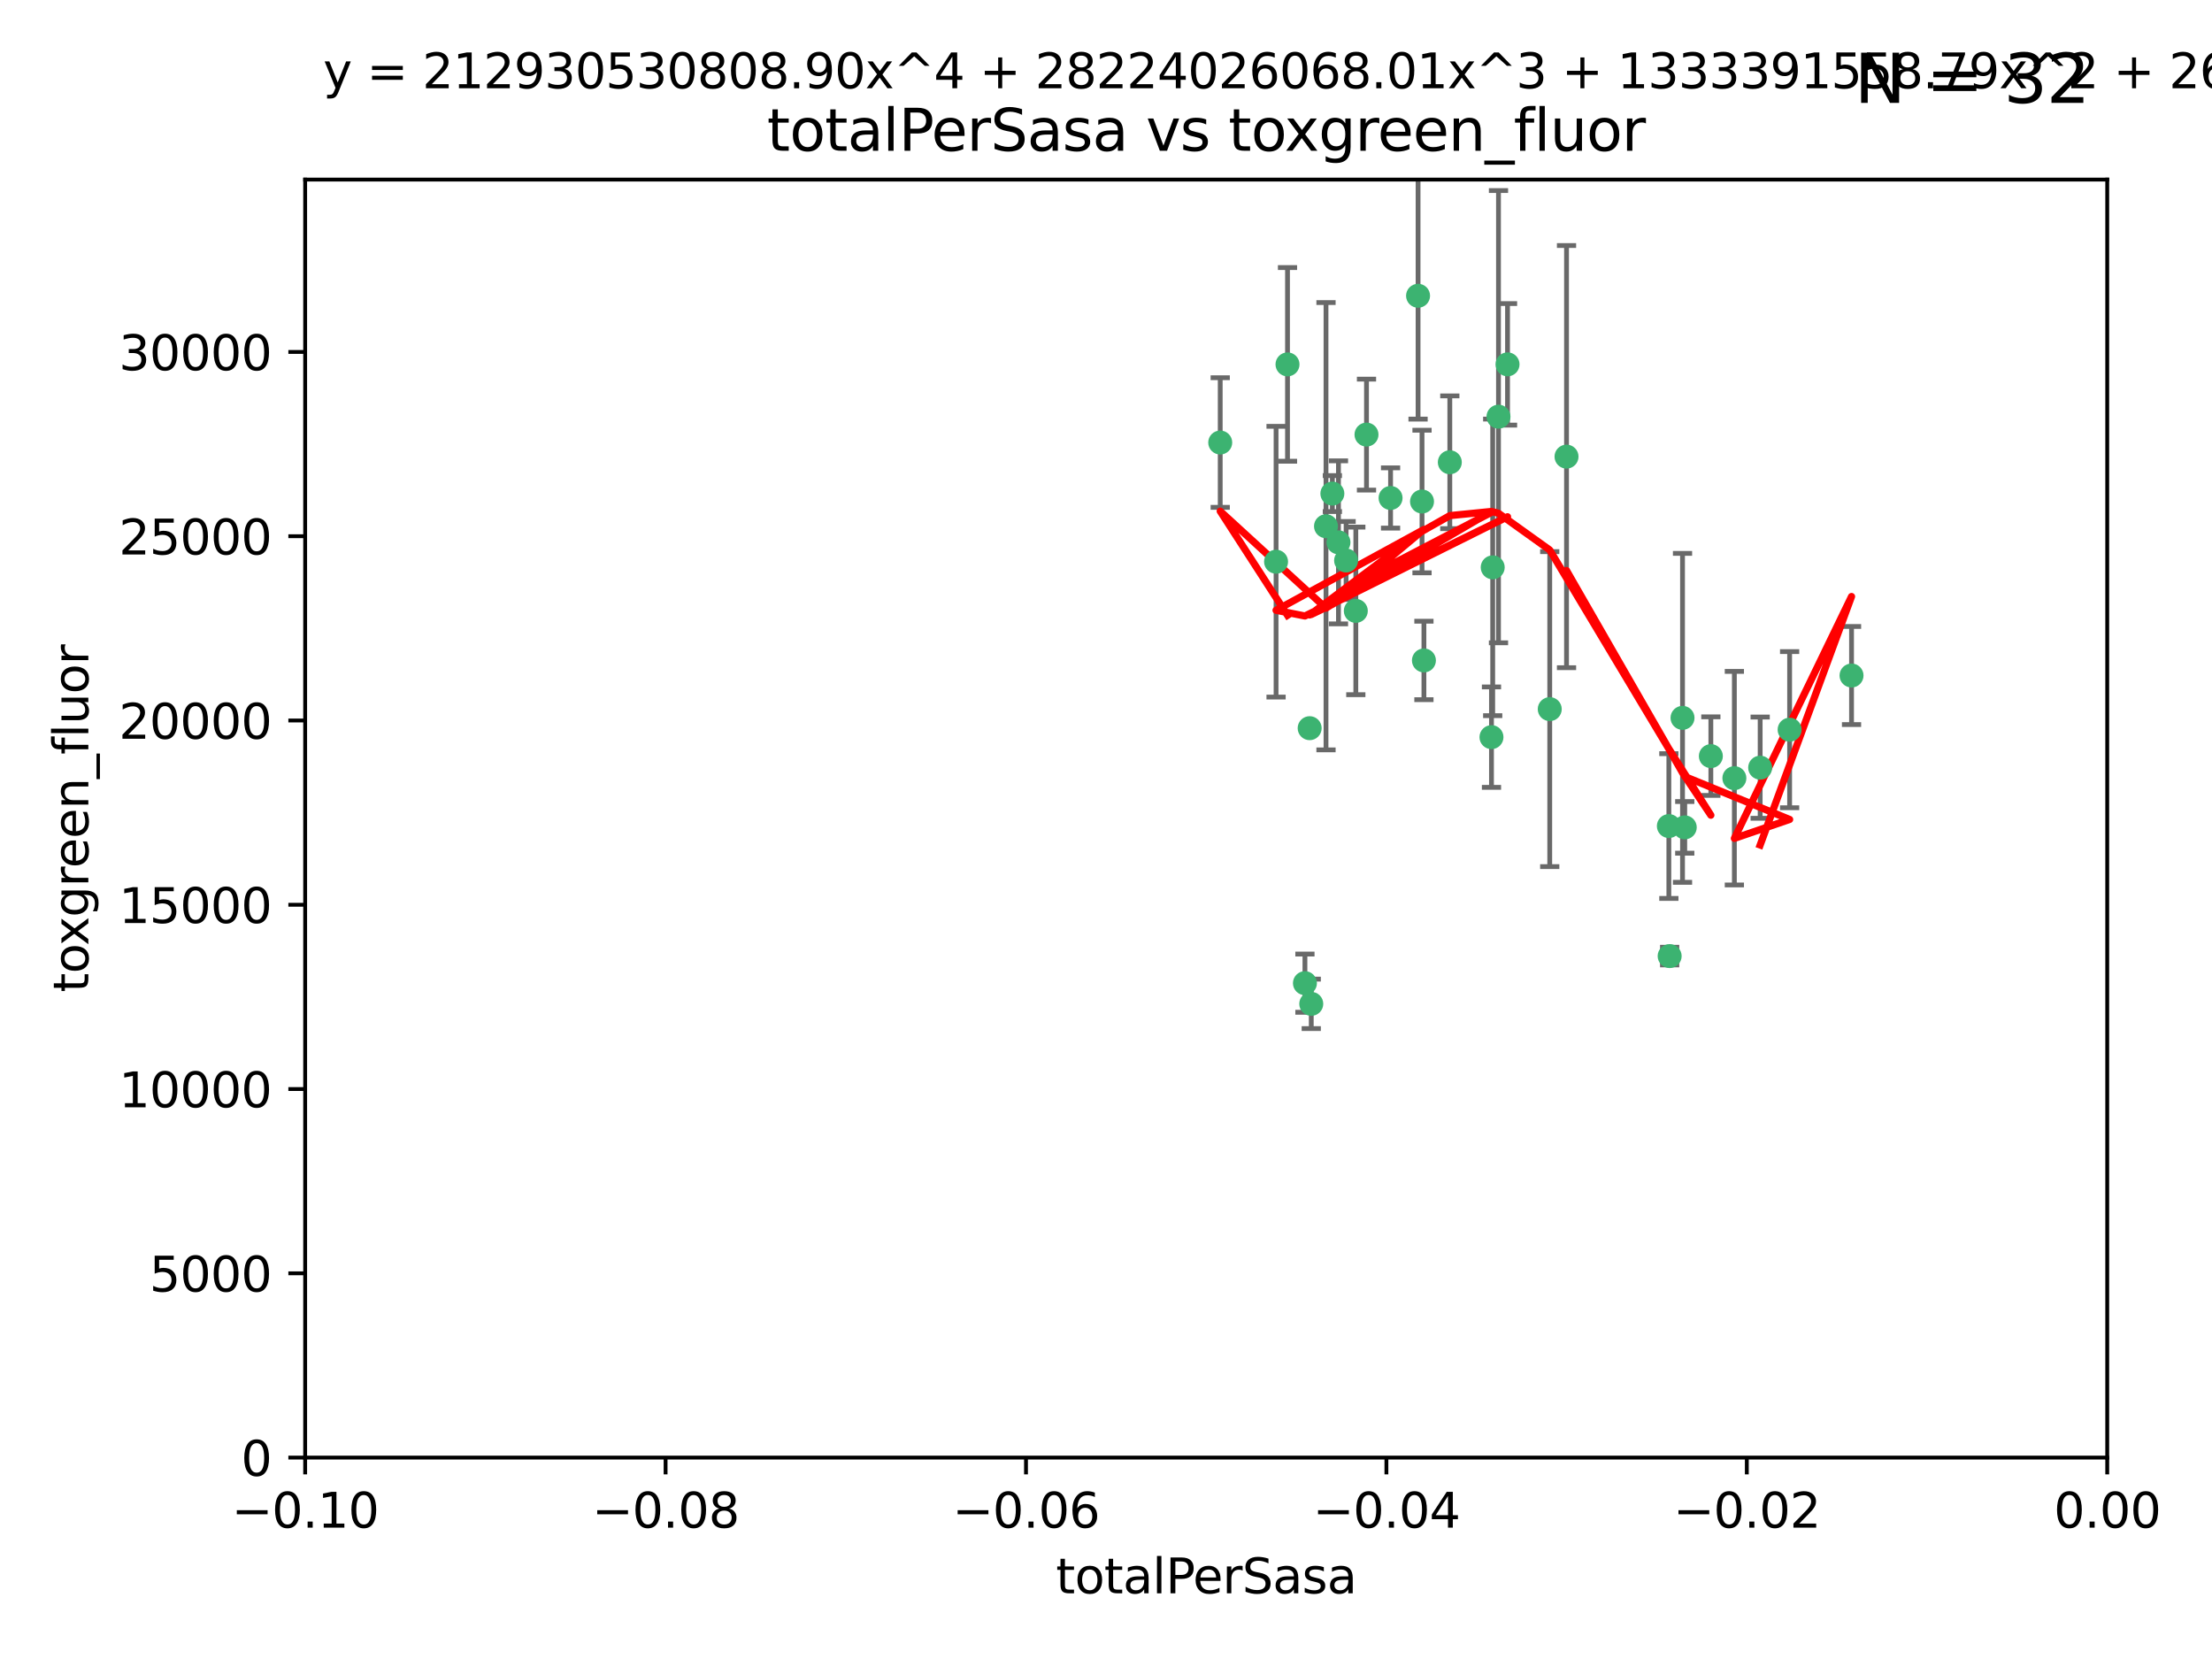 <?xml version="1.0" encoding="utf-8" standalone="no"?>
<!DOCTYPE svg PUBLIC "-//W3C//DTD SVG 1.1//EN"
  "http://www.w3.org/Graphics/SVG/1.1/DTD/svg11.dtd">
<svg xmlns:xlink="http://www.w3.org/1999/xlink" width="460.8pt" height="345.6pt" viewBox="0 0 460.8 345.6" xmlns="http://www.w3.org/2000/svg" version="1.1">
 <defs>
  <style type="text/css">*{stroke-linejoin: round; stroke-linecap: butt}</style>
 </defs>
 <g id="figure_1">
  <g id="patch_1">
   <path d="M 0 345.6 
L 460.8 345.6 
L 460.8 0 
L 0 0 
z
" style="fill: #ffffff"/>
  </g>
  <g id="axes_1">
   <g id="patch_2">
    <path d="M 63.571 303.64 
L 438.975 303.64 
L 438.975 37.411 
L 63.571 37.411 
z
" style="fill: #ffffff"/>
   </g>
   <g id="PathCollection_1">
    <defs>
     <path id="m4da3e9b6d9" d="M 0 1.118 
C 0.297 1.118 0.581 1 0.791 0.791 
C 1 0.581 1.118 0.297 1.118 0 
C 1.118 -0.297 1 -0.581 0.791 -0.791 
C 0.581 -1 0.297 -1.118 0 -1.118 
C -0.297 -1.118 -0.581 -1 -0.791 -0.791 
C -1 -0.581 -1.118 -0.297 -1.118 0 
C -1.118 0.297 -1 0.581 -0.791 0.791 
C -0.581 1 -0.297 1.118 0 1.118 
z
" style="stroke: #3cb371"/>
    </defs>
    <g clip-path="url(#p58189f12a9)">
     <use xlink:href="#m4da3e9b6d9" x="268.211" y="75.908" style="fill: #3cb371; stroke: #3cb371"/>
     <use xlink:href="#m4da3e9b6d9" x="254.195" y="92.187" style="fill: #3cb371; stroke: #3cb371"/>
     <use xlink:href="#m4da3e9b6d9" x="276.23" y="109.622" style="fill: #3cb371; stroke: #3cb371"/>
     <use xlink:href="#m4da3e9b6d9" x="278.828" y="112.982" style="fill: #3cb371; stroke: #3cb371"/>
     <use xlink:href="#m4da3e9b6d9" x="282.441" y="127.26" style="fill: #3cb371; stroke: #3cb371"/>
     <use xlink:href="#m4da3e9b6d9" x="272.826" y="151.693" style="fill: #3cb371; stroke: #3cb371"/>
     <use xlink:href="#m4da3e9b6d9" x="296.232" y="104.476" style="fill: #3cb371; stroke: #3cb371"/>
     <use xlink:href="#m4da3e9b6d9" x="289.681" y="103.738" style="fill: #3cb371; stroke: #3cb371"/>
     <use xlink:href="#m4da3e9b6d9" x="280.418" y="116.762" style="fill: #3cb371; stroke: #3cb371"/>
     <use xlink:href="#m4da3e9b6d9" x="295.409" y="61.614" style="fill: #3cb371; stroke: #3cb371"/>
     <use xlink:href="#m4da3e9b6d9" x="302.023" y="96.299" style="fill: #3cb371; stroke: #3cb371"/>
     <use xlink:href="#m4da3e9b6d9" x="310.702" y="153.559" style="fill: #3cb371; stroke: #3cb371"/>
     <use xlink:href="#m4da3e9b6d9" x="277.556" y="102.821" style="fill: #3cb371; stroke: #3cb371"/>
     <use xlink:href="#m4da3e9b6d9" x="273.159" y="209.121" style="fill: #3cb371; stroke: #3cb371"/>
     <use xlink:href="#m4da3e9b6d9" x="314.046" y="75.9" style="fill: #3cb371; stroke: #3cb371"/>
     <use xlink:href="#m4da3e9b6d9" x="271.842" y="204.811" style="fill: #3cb371; stroke: #3cb371"/>
     <use xlink:href="#m4da3e9b6d9" x="265.828" y="117.014" style="fill: #3cb371; stroke: #3cb371"/>
     <use xlink:href="#m4da3e9b6d9" x="296.63" y="137.58" style="fill: #3cb371; stroke: #3cb371"/>
     <use xlink:href="#m4da3e9b6d9" x="284.666" y="90.534" style="fill: #3cb371; stroke: #3cb371"/>
     <use xlink:href="#m4da3e9b6d9" x="310.958" y="118.19" style="fill: #3cb371; stroke: #3cb371"/>
     <use xlink:href="#m4da3e9b6d9" x="312.163" y="86.8" style="fill: #3cb371; stroke: #3cb371"/>
     <use xlink:href="#m4da3e9b6d9" x="322.84" y="147.723" style="fill: #3cb371; stroke: #3cb371"/>
     <use xlink:href="#m4da3e9b6d9" x="347.819" y="199.17" style="fill: #3cb371; stroke: #3cb371"/>
     <use xlink:href="#m4da3e9b6d9" x="326.335" y="95.121" style="fill: #3cb371; stroke: #3cb371"/>
     <use xlink:href="#m4da3e9b6d9" x="350.5" y="149.542" style="fill: #3cb371; stroke: #3cb371"/>
     <use xlink:href="#m4da3e9b6d9" x="356.402" y="157.513" style="fill: #3cb371; stroke: #3cb371"/>
     <use xlink:href="#m4da3e9b6d9" x="347.654" y="172.082" style="fill: #3cb371; stroke: #3cb371"/>
     <use xlink:href="#m4da3e9b6d9" x="350.965" y="172.356" style="fill: #3cb371; stroke: #3cb371"/>
     <use xlink:href="#m4da3e9b6d9" x="372.811" y="152.004" style="fill: #3cb371; stroke: #3cb371"/>
     <use xlink:href="#m4da3e9b6d9" x="361.301" y="162.105" style="fill: #3cb371; stroke: #3cb371"/>
     <use xlink:href="#m4da3e9b6d9" x="385.708" y="140.722" style="fill: #3cb371; stroke: #3cb371"/>
     <use xlink:href="#m4da3e9b6d9" x="366.674" y="159.917" style="fill: #3cb371; stroke: #3cb371"/>
    </g>
   </g>
   <g id="matplotlib.axis_1">
    <g id="xtick_1">
     <g id="line2d_1">
      <defs>
       <path id="mf59584fab8" d="M 0 0 
L 0 3.5 
" style="stroke: #000000; stroke-width: 0.8"/>
      </defs>
      <g>
       <use xlink:href="#mf59584fab8" x="63.571" y="303.64" style="stroke: #000000; stroke-width: 0.8"/>
      </g>
     </g>
     <g id="text_1">
      <!-- −0.10 -->
      <g transform="translate(48.249 318.238)scale(0.1 -0.1)">
       <defs>
        <path id="DejaVuSans-2212" d="M 678 2272 
L 4684 2272 
L 4684 1741 
L 678 1741 
L 678 2272 
z
" transform="scale(0.016)"/>
        <path id="DejaVuSans-30" d="M 2034 4250 
Q 1547 4250 1301 3770 
Q 1056 3291 1056 2328 
Q 1056 1369 1301 889 
Q 1547 409 2034 409 
Q 2525 409 2770 889 
Q 3016 1369 3016 2328 
Q 3016 3291 2770 3770 
Q 2525 4250 2034 4250 
z
M 2034 4750 
Q 2819 4750 3233 4129 
Q 3647 3509 3647 2328 
Q 3647 1150 3233 529 
Q 2819 -91 2034 -91 
Q 1250 -91 836 529 
Q 422 1150 422 2328 
Q 422 3509 836 4129 
Q 1250 4750 2034 4750 
z
" transform="scale(0.016)"/>
        <path id="DejaVuSans-2e" d="M 684 794 
L 1344 794 
L 1344 0 
L 684 0 
L 684 794 
z
" transform="scale(0.016)"/>
        <path id="DejaVuSans-31" d="M 794 531 
L 1825 531 
L 1825 4091 
L 703 3866 
L 703 4441 
L 1819 4666 
L 2450 4666 
L 2450 531 
L 3481 531 
L 3481 0 
L 794 0 
L 794 531 
z
" transform="scale(0.016)"/>
       </defs>
       <use xlink:href="#DejaVuSans-2212"/>
       <use xlink:href="#DejaVuSans-30" x="83.789"/>
       <use xlink:href="#DejaVuSans-2e" x="147.412"/>
       <use xlink:href="#DejaVuSans-31" x="179.199"/>
       <use xlink:href="#DejaVuSans-30" x="242.822"/>
      </g>
     </g>
    </g>
    <g id="xtick_2">
     <g id="line2d_2">
      <g>
       <use xlink:href="#mf59584fab8" x="138.652" y="303.64" style="stroke: #000000; stroke-width: 0.8"/>
      </g>
     </g>
     <g id="text_2">
      <!-- −0.08 -->
      <g transform="translate(123.329 318.238)scale(0.1 -0.1)">
       <defs>
        <path id="DejaVuSans-38" d="M 2034 2216 
Q 1584 2216 1326 1975 
Q 1069 1734 1069 1313 
Q 1069 891 1326 650 
Q 1584 409 2034 409 
Q 2484 409 2743 651 
Q 3003 894 3003 1313 
Q 3003 1734 2745 1975 
Q 2488 2216 2034 2216 
z
M 1403 2484 
Q 997 2584 770 2862 
Q 544 3141 544 3541 
Q 544 4100 942 4425 
Q 1341 4750 2034 4750 
Q 2731 4750 3128 4425 
Q 3525 4100 3525 3541 
Q 3525 3141 3298 2862 
Q 3072 2584 2669 2484 
Q 3125 2378 3379 2068 
Q 3634 1759 3634 1313 
Q 3634 634 3220 271 
Q 2806 -91 2034 -91 
Q 1263 -91 848 271 
Q 434 634 434 1313 
Q 434 1759 690 2068 
Q 947 2378 1403 2484 
z
M 1172 3481 
Q 1172 3119 1398 2916 
Q 1625 2713 2034 2713 
Q 2441 2713 2670 2916 
Q 2900 3119 2900 3481 
Q 2900 3844 2670 4047 
Q 2441 4250 2034 4250 
Q 1625 4250 1398 4047 
Q 1172 3844 1172 3481 
z
" transform="scale(0.016)"/>
       </defs>
       <use xlink:href="#DejaVuSans-2212"/>
       <use xlink:href="#DejaVuSans-30" x="83.789"/>
       <use xlink:href="#DejaVuSans-2e" x="147.412"/>
       <use xlink:href="#DejaVuSans-30" x="179.199"/>
       <use xlink:href="#DejaVuSans-38" x="242.822"/>
      </g>
     </g>
    </g>
    <g id="xtick_3">
     <g id="line2d_3">
      <g>
       <use xlink:href="#mf59584fab8" x="213.733" y="303.64" style="stroke: #000000; stroke-width: 0.8"/>
      </g>
     </g>
     <g id="text_3">
      <!-- −0.06 -->
      <g transform="translate(198.41 318.238)scale(0.1 -0.1)">
       <defs>
        <path id="DejaVuSans-36" d="M 2113 2584 
Q 1688 2584 1439 2293 
Q 1191 2003 1191 1497 
Q 1191 994 1439 701 
Q 1688 409 2113 409 
Q 2538 409 2786 701 
Q 3034 994 3034 1497 
Q 3034 2003 2786 2293 
Q 2538 2584 2113 2584 
z
M 3366 4563 
L 3366 3988 
Q 3128 4100 2886 4159 
Q 2644 4219 2406 4219 
Q 1781 4219 1451 3797 
Q 1122 3375 1075 2522 
Q 1259 2794 1537 2939 
Q 1816 3084 2150 3084 
Q 2853 3084 3261 2657 
Q 3669 2231 3669 1497 
Q 3669 778 3244 343 
Q 2819 -91 2113 -91 
Q 1303 -91 875 529 
Q 447 1150 447 2328 
Q 447 3434 972 4092 
Q 1497 4750 2381 4750 
Q 2619 4750 2861 4703 
Q 3103 4656 3366 4563 
z
" transform="scale(0.016)"/>
       </defs>
       <use xlink:href="#DejaVuSans-2212"/>
       <use xlink:href="#DejaVuSans-30" x="83.789"/>
       <use xlink:href="#DejaVuSans-2e" x="147.412"/>
       <use xlink:href="#DejaVuSans-30" x="179.199"/>
       <use xlink:href="#DejaVuSans-36" x="242.822"/>
      </g>
     </g>
    </g>
    <g id="xtick_4">
     <g id="line2d_4">
      <g>
       <use xlink:href="#mf59584fab8" x="288.813" y="303.64" style="stroke: #000000; stroke-width: 0.8"/>
      </g>
     </g>
     <g id="text_4">
      <!-- −0.04 -->
      <g transform="translate(273.491 318.238)scale(0.1 -0.1)">
       <defs>
        <path id="DejaVuSans-34" d="M 2419 4116 
L 825 1625 
L 2419 1625 
L 2419 4116 
z
M 2253 4666 
L 3047 4666 
L 3047 1625 
L 3713 1625 
L 3713 1100 
L 3047 1100 
L 3047 0 
L 2419 0 
L 2419 1100 
L 313 1100 
L 313 1709 
L 2253 4666 
z
" transform="scale(0.016)"/>
       </defs>
       <use xlink:href="#DejaVuSans-2212"/>
       <use xlink:href="#DejaVuSans-30" x="83.789"/>
       <use xlink:href="#DejaVuSans-2e" x="147.412"/>
       <use xlink:href="#DejaVuSans-30" x="179.199"/>
       <use xlink:href="#DejaVuSans-34" x="242.822"/>
      </g>
     </g>
    </g>
    <g id="xtick_5">
     <g id="line2d_5">
      <g>
       <use xlink:href="#mf59584fab8" x="363.894" y="303.64" style="stroke: #000000; stroke-width: 0.8"/>
      </g>
     </g>
     <g id="text_5">
      <!-- −0.02 -->
      <g transform="translate(348.572 318.238)scale(0.1 -0.1)">
       <defs>
        <path id="DejaVuSans-32" d="M 1228 531 
L 3431 531 
L 3431 0 
L 469 0 
L 469 531 
Q 828 903 1448 1529 
Q 2069 2156 2228 2338 
Q 2531 2678 2651 2914 
Q 2772 3150 2772 3378 
Q 2772 3750 2511 3984 
Q 2250 4219 1831 4219 
Q 1534 4219 1204 4116 
Q 875 4013 500 3803 
L 500 4441 
Q 881 4594 1212 4672 
Q 1544 4750 1819 4750 
Q 2544 4750 2975 4387 
Q 3406 4025 3406 3419 
Q 3406 3131 3298 2873 
Q 3191 2616 2906 2266 
Q 2828 2175 2409 1742 
Q 1991 1309 1228 531 
z
" transform="scale(0.016)"/>
       </defs>
       <use xlink:href="#DejaVuSans-2212"/>
       <use xlink:href="#DejaVuSans-30" x="83.789"/>
       <use xlink:href="#DejaVuSans-2e" x="147.412"/>
       <use xlink:href="#DejaVuSans-30" x="179.199"/>
       <use xlink:href="#DejaVuSans-32" x="242.822"/>
      </g>
     </g>
    </g>
    <g id="xtick_6">
     <g id="line2d_6">
      <g>
       <use xlink:href="#mf59584fab8" x="438.975" y="303.64" style="stroke: #000000; stroke-width: 0.8"/>
      </g>
     </g>
     <g id="text_6">
      <!-- 0.00 -->
      <g transform="translate(427.842 318.238)scale(0.1 -0.1)">
       <use xlink:href="#DejaVuSans-30"/>
       <use xlink:href="#DejaVuSans-2e" x="63.623"/>
       <use xlink:href="#DejaVuSans-30" x="95.41"/>
       <use xlink:href="#DejaVuSans-30" x="159.033"/>
      </g>
     </g>
    </g>
    <g id="text_7">
     <!-- totalPerSasa -->
     <g transform="translate(219.968 331.917)scale(0.1 -0.1)">
      <defs>
       <path id="DejaVuSans-74" d="M 1172 4494 
L 1172 3500 
L 2356 3500 
L 2356 3053 
L 1172 3053 
L 1172 1153 
Q 1172 725 1289 603 
Q 1406 481 1766 481 
L 2356 481 
L 2356 0 
L 1766 0 
Q 1100 0 847 248 
Q 594 497 594 1153 
L 594 3053 
L 172 3053 
L 172 3500 
L 594 3500 
L 594 4494 
L 1172 4494 
z
" transform="scale(0.016)"/>
       <path id="DejaVuSans-6f" d="M 1959 3097 
Q 1497 3097 1228 2736 
Q 959 2375 959 1747 
Q 959 1119 1226 758 
Q 1494 397 1959 397 
Q 2419 397 2687 759 
Q 2956 1122 2956 1747 
Q 2956 2369 2687 2733 
Q 2419 3097 1959 3097 
z
M 1959 3584 
Q 2709 3584 3137 3096 
Q 3566 2609 3566 1747 
Q 3566 888 3137 398 
Q 2709 -91 1959 -91 
Q 1206 -91 779 398 
Q 353 888 353 1747 
Q 353 2609 779 3096 
Q 1206 3584 1959 3584 
z
" transform="scale(0.016)"/>
       <path id="DejaVuSans-61" d="M 2194 1759 
Q 1497 1759 1228 1600 
Q 959 1441 959 1056 
Q 959 750 1161 570 
Q 1363 391 1709 391 
Q 2188 391 2477 730 
Q 2766 1069 2766 1631 
L 2766 1759 
L 2194 1759 
z
M 3341 1997 
L 3341 0 
L 2766 0 
L 2766 531 
Q 2569 213 2275 61 
Q 1981 -91 1556 -91 
Q 1019 -91 701 211 
Q 384 513 384 1019 
Q 384 1609 779 1909 
Q 1175 2209 1959 2209 
L 2766 2209 
L 2766 2266 
Q 2766 2663 2505 2880 
Q 2244 3097 1772 3097 
Q 1472 3097 1187 3025 
Q 903 2953 641 2809 
L 641 3341 
Q 956 3463 1253 3523 
Q 1550 3584 1831 3584 
Q 2591 3584 2966 3190 
Q 3341 2797 3341 1997 
z
" transform="scale(0.016)"/>
       <path id="DejaVuSans-6c" d="M 603 4863 
L 1178 4863 
L 1178 0 
L 603 0 
L 603 4863 
z
" transform="scale(0.016)"/>
       <path id="DejaVuSans-50" d="M 1259 4147 
L 1259 2394 
L 2053 2394 
Q 2494 2394 2734 2622 
Q 2975 2850 2975 3272 
Q 2975 3691 2734 3919 
Q 2494 4147 2053 4147 
L 1259 4147 
z
M 628 4666 
L 2053 4666 
Q 2838 4666 3239 4311 
Q 3641 3956 3641 3272 
Q 3641 2581 3239 2228 
Q 2838 1875 2053 1875 
L 1259 1875 
L 1259 0 
L 628 0 
L 628 4666 
z
" transform="scale(0.016)"/>
       <path id="DejaVuSans-65" d="M 3597 1894 
L 3597 1613 
L 953 1613 
Q 991 1019 1311 708 
Q 1631 397 2203 397 
Q 2534 397 2845 478 
Q 3156 559 3463 722 
L 3463 178 
Q 3153 47 2828 -22 
Q 2503 -91 2169 -91 
Q 1331 -91 842 396 
Q 353 884 353 1716 
Q 353 2575 817 3079 
Q 1281 3584 2069 3584 
Q 2775 3584 3186 3129 
Q 3597 2675 3597 1894 
z
M 3022 2063 
Q 3016 2534 2758 2815 
Q 2500 3097 2075 3097 
Q 1594 3097 1305 2825 
Q 1016 2553 972 2059 
L 3022 2063 
z
" transform="scale(0.016)"/>
       <path id="DejaVuSans-72" d="M 2631 2963 
Q 2534 3019 2420 3045 
Q 2306 3072 2169 3072 
Q 1681 3072 1420 2755 
Q 1159 2438 1159 1844 
L 1159 0 
L 581 0 
L 581 3500 
L 1159 3500 
L 1159 2956 
Q 1341 3275 1631 3429 
Q 1922 3584 2338 3584 
Q 2397 3584 2469 3576 
Q 2541 3569 2628 3553 
L 2631 2963 
z
" transform="scale(0.016)"/>
       <path id="DejaVuSans-53" d="M 3425 4513 
L 3425 3897 
Q 3066 4069 2747 4153 
Q 2428 4238 2131 4238 
Q 1616 4238 1336 4038 
Q 1056 3838 1056 3469 
Q 1056 3159 1242 3001 
Q 1428 2844 1947 2747 
L 2328 2669 
Q 3034 2534 3370 2195 
Q 3706 1856 3706 1288 
Q 3706 609 3251 259 
Q 2797 -91 1919 -91 
Q 1588 -91 1214 -16 
Q 841 59 441 206 
L 441 856 
Q 825 641 1194 531 
Q 1563 422 1919 422 
Q 2459 422 2753 634 
Q 3047 847 3047 1241 
Q 3047 1584 2836 1778 
Q 2625 1972 2144 2069 
L 1759 2144 
Q 1053 2284 737 2584 
Q 422 2884 422 3419 
Q 422 4038 858 4394 
Q 1294 4750 2059 4750 
Q 2388 4750 2728 4690 
Q 3069 4631 3425 4513 
z
" transform="scale(0.016)"/>
       <path id="DejaVuSans-73" d="M 2834 3397 
L 2834 2853 
Q 2591 2978 2328 3040 
Q 2066 3103 1784 3103 
Q 1356 3103 1142 2972 
Q 928 2841 928 2578 
Q 928 2378 1081 2264 
Q 1234 2150 1697 2047 
L 1894 2003 
Q 2506 1872 2764 1633 
Q 3022 1394 3022 966 
Q 3022 478 2636 193 
Q 2250 -91 1575 -91 
Q 1294 -91 989 -36 
Q 684 19 347 128 
L 347 722 
Q 666 556 975 473 
Q 1284 391 1588 391 
Q 1994 391 2212 530 
Q 2431 669 2431 922 
Q 2431 1156 2273 1281 
Q 2116 1406 1581 1522 
L 1381 1569 
Q 847 1681 609 1914 
Q 372 2147 372 2553 
Q 372 3047 722 3315 
Q 1072 3584 1716 3584 
Q 2034 3584 2315 3537 
Q 2597 3491 2834 3397 
z
" transform="scale(0.016)"/>
      </defs>
      <use xlink:href="#DejaVuSans-74"/>
      <use xlink:href="#DejaVuSans-6f" x="39.209"/>
      <use xlink:href="#DejaVuSans-74" x="100.391"/>
      <use xlink:href="#DejaVuSans-61" x="139.6"/>
      <use xlink:href="#DejaVuSans-6c" x="200.879"/>
      <use xlink:href="#DejaVuSans-50" x="228.662"/>
      <use xlink:href="#DejaVuSans-65" x="285.34"/>
      <use xlink:href="#DejaVuSans-72" x="346.863"/>
      <use xlink:href="#DejaVuSans-53" x="387.977"/>
      <use xlink:href="#DejaVuSans-61" x="451.453"/>
      <use xlink:href="#DejaVuSans-73" x="512.732"/>
      <use xlink:href="#DejaVuSans-61" x="564.832"/>
     </g>
    </g>
   </g>
   <g id="matplotlib.axis_2">
    <g id="ytick_1">
     <g id="line2d_7">
      <defs>
       <path id="me046524728" d="M 0 0 
L -3.5 0 
" style="stroke: #000000; stroke-width: 0.8"/>
      </defs>
      <g>
       <use xlink:href="#me046524728" x="63.571" y="303.64" style="stroke: #000000; stroke-width: 0.8"/>
      </g>
     </g>
     <g id="text_8">
      <!-- 0 -->
      <g transform="translate(50.209 307.439)scale(0.1 -0.1)">
       <use xlink:href="#DejaVuSans-30"/>
      </g>
     </g>
    </g>
    <g id="ytick_2">
     <g id="line2d_8">
      <g>
       <use xlink:href="#me046524728" x="63.571" y="265.253" style="stroke: #000000; stroke-width: 0.8"/>
      </g>
     </g>
     <g id="text_9">
      <!-- 5000 -->
      <g transform="translate(31.121 269.052)scale(0.1 -0.1)">
       <defs>
        <path id="DejaVuSans-35" d="M 691 4666 
L 3169 4666 
L 3169 4134 
L 1269 4134 
L 1269 2991 
Q 1406 3038 1543 3061 
Q 1681 3084 1819 3084 
Q 2600 3084 3056 2656 
Q 3513 2228 3513 1497 
Q 3513 744 3044 326 
Q 2575 -91 1722 -91 
Q 1428 -91 1123 -41 
Q 819 9 494 109 
L 494 744 
Q 775 591 1075 516 
Q 1375 441 1709 441 
Q 2250 441 2565 725 
Q 2881 1009 2881 1497 
Q 2881 1984 2565 2268 
Q 2250 2553 1709 2553 
Q 1456 2553 1204 2497 
Q 953 2441 691 2322 
L 691 4666 
z
" transform="scale(0.016)"/>
       </defs>
       <use xlink:href="#DejaVuSans-35"/>
       <use xlink:href="#DejaVuSans-30" x="63.623"/>
       <use xlink:href="#DejaVuSans-30" x="127.246"/>
       <use xlink:href="#DejaVuSans-30" x="190.869"/>
      </g>
     </g>
    </g>
    <g id="ytick_3">
     <g id="line2d_9">
      <g>
       <use xlink:href="#me046524728" x="63.571" y="226.866" style="stroke: #000000; stroke-width: 0.8"/>
      </g>
     </g>
     <g id="text_10">
      <!-- 10000 -->
      <g transform="translate(24.759 230.665)scale(0.1 -0.1)">
       <use xlink:href="#DejaVuSans-31"/>
       <use xlink:href="#DejaVuSans-30" x="63.623"/>
       <use xlink:href="#DejaVuSans-30" x="127.246"/>
       <use xlink:href="#DejaVuSans-30" x="190.869"/>
       <use xlink:href="#DejaVuSans-30" x="254.492"/>
      </g>
     </g>
    </g>
    <g id="ytick_4">
     <g id="line2d_10">
      <g>
       <use xlink:href="#me046524728" x="63.571" y="188.479" style="stroke: #000000; stroke-width: 0.8"/>
      </g>
     </g>
     <g id="text_11">
      <!-- 15000 -->
      <g transform="translate(24.759 192.278)scale(0.1 -0.1)">
       <use xlink:href="#DejaVuSans-31"/>
       <use xlink:href="#DejaVuSans-35" x="63.623"/>
       <use xlink:href="#DejaVuSans-30" x="127.246"/>
       <use xlink:href="#DejaVuSans-30" x="190.869"/>
       <use xlink:href="#DejaVuSans-30" x="254.492"/>
      </g>
     </g>
    </g>
    <g id="ytick_5">
     <g id="line2d_11">
      <g>
       <use xlink:href="#me046524728" x="63.571" y="150.092" style="stroke: #000000; stroke-width: 0.8"/>
      </g>
     </g>
     <g id="text_12">
      <!-- 20000 -->
      <g transform="translate(24.759 153.891)scale(0.1 -0.1)">
       <use xlink:href="#DejaVuSans-32"/>
       <use xlink:href="#DejaVuSans-30" x="63.623"/>
       <use xlink:href="#DejaVuSans-30" x="127.246"/>
       <use xlink:href="#DejaVuSans-30" x="190.869"/>
       <use xlink:href="#DejaVuSans-30" x="254.492"/>
      </g>
     </g>
    </g>
    <g id="ytick_6">
     <g id="line2d_12">
      <g>
       <use xlink:href="#me046524728" x="63.571" y="111.705" style="stroke: #000000; stroke-width: 0.8"/>
      </g>
     </g>
     <g id="text_13">
      <!-- 25000 -->
      <g transform="translate(24.759 115.504)scale(0.1 -0.1)">
       <use xlink:href="#DejaVuSans-32"/>
       <use xlink:href="#DejaVuSans-35" x="63.623"/>
       <use xlink:href="#DejaVuSans-30" x="127.246"/>
       <use xlink:href="#DejaVuSans-30" x="190.869"/>
       <use xlink:href="#DejaVuSans-30" x="254.492"/>
      </g>
     </g>
    </g>
    <g id="ytick_7">
     <g id="line2d_13">
      <g>
       <use xlink:href="#me046524728" x="63.571" y="73.317" style="stroke: #000000; stroke-width: 0.8"/>
      </g>
     </g>
     <g id="text_14">
      <!-- 30000 -->
      <g transform="translate(24.759 77.117)scale(0.1 -0.1)">
       <defs>
        <path id="DejaVuSans-33" d="M 2597 2516 
Q 3050 2419 3304 2112 
Q 3559 1806 3559 1356 
Q 3559 666 3084 287 
Q 2609 -91 1734 -91 
Q 1441 -91 1130 -33 
Q 819 25 488 141 
L 488 750 
Q 750 597 1062 519 
Q 1375 441 1716 441 
Q 2309 441 2620 675 
Q 2931 909 2931 1356 
Q 2931 1769 2642 2001 
Q 2353 2234 1838 2234 
L 1294 2234 
L 1294 2753 
L 1863 2753 
Q 2328 2753 2575 2939 
Q 2822 3125 2822 3475 
Q 2822 3834 2567 4026 
Q 2313 4219 1838 4219 
Q 1578 4219 1281 4162 
Q 984 4106 628 3988 
L 628 4550 
Q 988 4650 1302 4700 
Q 1616 4750 1894 4750 
Q 2613 4750 3031 4423 
Q 3450 4097 3450 3541 
Q 3450 3153 3228 2886 
Q 3006 2619 2597 2516 
z
" transform="scale(0.016)"/>
       </defs>
       <use xlink:href="#DejaVuSans-33"/>
       <use xlink:href="#DejaVuSans-30" x="63.623"/>
       <use xlink:href="#DejaVuSans-30" x="127.246"/>
       <use xlink:href="#DejaVuSans-30" x="190.869"/>
       <use xlink:href="#DejaVuSans-30" x="254.492"/>
      </g>
     </g>
    </g>
    <g id="text_15">
     <!-- toxgreen_fluor -->
     <g transform="translate(18.401 206.72)rotate(-90)scale(0.1 -0.1)">
      <defs>
       <path id="DejaVuSans-78" d="M 3513 3500 
L 2247 1797 
L 3578 0 
L 2900 0 
L 1881 1375 
L 863 0 
L 184 0 
L 1544 1831 
L 300 3500 
L 978 3500 
L 1906 2253 
L 2834 3500 
L 3513 3500 
z
" transform="scale(0.016)"/>
       <path id="DejaVuSans-67" d="M 2906 1791 
Q 2906 2416 2648 2759 
Q 2391 3103 1925 3103 
Q 1463 3103 1205 2759 
Q 947 2416 947 1791 
Q 947 1169 1205 825 
Q 1463 481 1925 481 
Q 2391 481 2648 825 
Q 2906 1169 2906 1791 
z
M 3481 434 
Q 3481 -459 3084 -895 
Q 2688 -1331 1869 -1331 
Q 1566 -1331 1297 -1286 
Q 1028 -1241 775 -1147 
L 775 -588 
Q 1028 -725 1275 -790 
Q 1522 -856 1778 -856 
Q 2344 -856 2625 -561 
Q 2906 -266 2906 331 
L 2906 616 
Q 2728 306 2450 153 
Q 2172 0 1784 0 
Q 1141 0 747 490 
Q 353 981 353 1791 
Q 353 2603 747 3093 
Q 1141 3584 1784 3584 
Q 2172 3584 2450 3431 
Q 2728 3278 2906 2969 
L 2906 3500 
L 3481 3500 
L 3481 434 
z
" transform="scale(0.016)"/>
       <path id="DejaVuSans-6e" d="M 3513 2113 
L 3513 0 
L 2938 0 
L 2938 2094 
Q 2938 2591 2744 2837 
Q 2550 3084 2163 3084 
Q 1697 3084 1428 2787 
Q 1159 2491 1159 1978 
L 1159 0 
L 581 0 
L 581 3500 
L 1159 3500 
L 1159 2956 
Q 1366 3272 1645 3428 
Q 1925 3584 2291 3584 
Q 2894 3584 3203 3211 
Q 3513 2838 3513 2113 
z
" transform="scale(0.016)"/>
       <path id="DejaVuSans-5f" d="M 3263 -1063 
L 3263 -1509 
L -63 -1509 
L -63 -1063 
L 3263 -1063 
z
" transform="scale(0.016)"/>
       <path id="DejaVuSans-66" d="M 2375 4863 
L 2375 4384 
L 1825 4384 
Q 1516 4384 1395 4259 
Q 1275 4134 1275 3809 
L 1275 3500 
L 2222 3500 
L 2222 3053 
L 1275 3053 
L 1275 0 
L 697 0 
L 697 3053 
L 147 3053 
L 147 3500 
L 697 3500 
L 697 3744 
Q 697 4328 969 4595 
Q 1241 4863 1831 4863 
L 2375 4863 
z
" transform="scale(0.016)"/>
       <path id="DejaVuSans-75" d="M 544 1381 
L 544 3500 
L 1119 3500 
L 1119 1403 
Q 1119 906 1312 657 
Q 1506 409 1894 409 
Q 2359 409 2629 706 
Q 2900 1003 2900 1516 
L 2900 3500 
L 3475 3500 
L 3475 0 
L 2900 0 
L 2900 538 
Q 2691 219 2414 64 
Q 2138 -91 1772 -91 
Q 1169 -91 856 284 
Q 544 659 544 1381 
z
M 1991 3584 
L 1991 3584 
z
" transform="scale(0.016)"/>
      </defs>
      <use xlink:href="#DejaVuSans-74"/>
      <use xlink:href="#DejaVuSans-6f" x="39.209"/>
      <use xlink:href="#DejaVuSans-78" x="97.266"/>
      <use xlink:href="#DejaVuSans-67" x="156.445"/>
      <use xlink:href="#DejaVuSans-72" x="219.922"/>
      <use xlink:href="#DejaVuSans-65" x="258.785"/>
      <use xlink:href="#DejaVuSans-65" x="320.309"/>
      <use xlink:href="#DejaVuSans-6e" x="381.832"/>
      <use xlink:href="#DejaVuSans-5f" x="445.211"/>
      <use xlink:href="#DejaVuSans-66" x="495.211"/>
      <use xlink:href="#DejaVuSans-6c" x="530.416"/>
      <use xlink:href="#DejaVuSans-75" x="558.199"/>
      <use xlink:href="#DejaVuSans-6f" x="621.578"/>
      <use xlink:href="#DejaVuSans-72" x="682.76"/>
     </g>
    </g>
   </g>
   <g id="LineCollection_1">
    <path d="M 268.211 96.079 
L 268.211 55.738 
" clip-path="url(#p58189f12a9)" style="fill: none; stroke: #696969"/>
    <path d="M 254.195 105.69 
L 254.195 78.685 
" clip-path="url(#p58189f12a9)" style="fill: none; stroke: #696969"/>
    <path d="M 276.23 156.211 
L 276.23 63.032 
" clip-path="url(#p58189f12a9)" style="fill: none; stroke: #696969"/>
    <path d="M 278.828 129.961 
L 278.828 96.004 
" clip-path="url(#p58189f12a9)" style="fill: none; stroke: #696969"/>
    <path d="M 282.441 144.714 
L 282.441 109.807 
" clip-path="url(#p58189f12a9)" style="fill: none; stroke: #696969"/>
    <path d="M 272.826 152.217 
L 272.826 151.168 
" clip-path="url(#p58189f12a9)" style="fill: none; stroke: #696969"/>
    <path d="M 296.232 119.328 
L 296.232 89.623 
" clip-path="url(#p58189f12a9)" style="fill: none; stroke: #696969"/>
    <path d="M 289.681 110.014 
L 289.681 97.461 
" clip-path="url(#p58189f12a9)" style="fill: none; stroke: #696969"/>
    <path d="M 280.418 124.89 
L 280.418 108.635 
" clip-path="url(#p58189f12a9)" style="fill: none; stroke: #696969"/>
    <path d="M 295.409 87.306 
L 295.409 35.922 
" clip-path="url(#p58189f12a9)" style="fill: none; stroke: #696969"/>
    <path d="M 302.023 110.125 
L 302.023 82.473 
" clip-path="url(#p58189f12a9)" style="fill: none; stroke: #696969"/>
    <path d="M 310.702 164.019 
L 310.702 143.098 
" clip-path="url(#p58189f12a9)" style="fill: none; stroke: #696969"/>
    <path d="M 277.556 106.565 
L 277.556 99.077 
" clip-path="url(#p58189f12a9)" style="fill: none; stroke: #696969"/>
    <path d="M 273.159 214.275 
L 273.159 203.967 
" clip-path="url(#p58189f12a9)" style="fill: none; stroke: #696969"/>
    <path d="M 314.046 88.56 
L 314.046 63.241 
" clip-path="url(#p58189f12a9)" style="fill: none; stroke: #696969"/>
    <path d="M 271.842 210.874 
L 271.842 198.748 
" clip-path="url(#p58189f12a9)" style="fill: none; stroke: #696969"/>
    <path d="M 265.828 145.217 
L 265.828 88.811 
" clip-path="url(#p58189f12a9)" style="fill: none; stroke: #696969"/>
    <path d="M 296.63 145.75 
L 296.63 129.411 
" clip-path="url(#p58189f12a9)" style="fill: none; stroke: #696969"/>
    <path d="M 284.666 102.091 
L 284.666 78.978 
" clip-path="url(#p58189f12a9)" style="fill: none; stroke: #696969"/>
    <path d="M 310.958 149.083 
L 310.958 87.298 
" clip-path="url(#p58189f12a9)" style="fill: none; stroke: #696969"/>
    <path d="M 312.163 133.906 
L 312.163 39.694 
" clip-path="url(#p58189f12a9)" style="fill: none; stroke: #696969"/>
    <path d="M 322.84 180.527 
L 322.84 114.919 
" clip-path="url(#p58189f12a9)" style="fill: none; stroke: #696969"/>
    <path d="M 347.819 201.012 
L 347.819 197.328 
" clip-path="url(#p58189f12a9)" style="fill: none; stroke: #696969"/>
    <path d="M 326.335 139.091 
L 326.335 51.151 
" clip-path="url(#p58189f12a9)" style="fill: none; stroke: #696969"/>
    <path d="M 350.5 183.804 
L 350.5 115.28 
" clip-path="url(#p58189f12a9)" style="fill: none; stroke: #696969"/>
    <path d="M 356.402 165.694 
L 356.402 149.332 
" clip-path="url(#p58189f12a9)" style="fill: none; stroke: #696969"/>
    <path d="M 347.654 187.16 
L 347.654 157.004 
" clip-path="url(#p58189f12a9)" style="fill: none; stroke: #696969"/>
    <path d="M 350.965 177.734 
L 350.965 166.978 
" clip-path="url(#p58189f12a9)" style="fill: none; stroke: #696969"/>
    <path d="M 372.811 168.265 
L 372.811 135.742 
" clip-path="url(#p58189f12a9)" style="fill: none; stroke: #696969"/>
    <path d="M 361.301 184.351 
L 361.301 139.86 
" clip-path="url(#p58189f12a9)" style="fill: none; stroke: #696969"/>
    <path d="M 385.708 150.938 
L 385.708 130.506 
" clip-path="url(#p58189f12a9)" style="fill: none; stroke: #696969"/>
    <path d="M 366.674 170.463 
L 366.674 149.371 
" clip-path="url(#p58189f12a9)" style="fill: none; stroke: #696969"/>
   </g>
   <g id="line2d_14">
    <defs>
     <path id="m0983ea9ea2" d="M 2 0 
L -2 -0 
" style="stroke: #696969"/>
    </defs>
    <g clip-path="url(#p58189f12a9)">
     <use xlink:href="#m0983ea9ea2" x="268.211" y="96.079" style="fill: #696969; stroke: #696969"/>
     <use xlink:href="#m0983ea9ea2" x="254.195" y="105.69" style="fill: #696969; stroke: #696969"/>
     <use xlink:href="#m0983ea9ea2" x="276.23" y="156.211" style="fill: #696969; stroke: #696969"/>
     <use xlink:href="#m0983ea9ea2" x="278.828" y="129.961" style="fill: #696969; stroke: #696969"/>
     <use xlink:href="#m0983ea9ea2" x="282.441" y="144.714" style="fill: #696969; stroke: #696969"/>
     <use xlink:href="#m0983ea9ea2" x="272.826" y="152.217" style="fill: #696969; stroke: #696969"/>
     <use xlink:href="#m0983ea9ea2" x="296.232" y="119.328" style="fill: #696969; stroke: #696969"/>
     <use xlink:href="#m0983ea9ea2" x="289.681" y="110.014" style="fill: #696969; stroke: #696969"/>
     <use xlink:href="#m0983ea9ea2" x="280.418" y="124.89" style="fill: #696969; stroke: #696969"/>
     <use xlink:href="#m0983ea9ea2" x="295.409" y="87.306" style="fill: #696969; stroke: #696969"/>
     <use xlink:href="#m0983ea9ea2" x="302.023" y="110.125" style="fill: #696969; stroke: #696969"/>
     <use xlink:href="#m0983ea9ea2" x="310.702" y="164.019" style="fill: #696969; stroke: #696969"/>
     <use xlink:href="#m0983ea9ea2" x="277.556" y="106.565" style="fill: #696969; stroke: #696969"/>
     <use xlink:href="#m0983ea9ea2" x="273.159" y="214.275" style="fill: #696969; stroke: #696969"/>
     <use xlink:href="#m0983ea9ea2" x="314.046" y="88.56" style="fill: #696969; stroke: #696969"/>
     <use xlink:href="#m0983ea9ea2" x="271.842" y="210.874" style="fill: #696969; stroke: #696969"/>
     <use xlink:href="#m0983ea9ea2" x="265.828" y="145.217" style="fill: #696969; stroke: #696969"/>
     <use xlink:href="#m0983ea9ea2" x="296.63" y="145.75" style="fill: #696969; stroke: #696969"/>
     <use xlink:href="#m0983ea9ea2" x="284.666" y="102.091" style="fill: #696969; stroke: #696969"/>
     <use xlink:href="#m0983ea9ea2" x="310.958" y="149.083" style="fill: #696969; stroke: #696969"/>
     <use xlink:href="#m0983ea9ea2" x="312.163" y="133.906" style="fill: #696969; stroke: #696969"/>
     <use xlink:href="#m0983ea9ea2" x="322.84" y="180.527" style="fill: #696969; stroke: #696969"/>
     <use xlink:href="#m0983ea9ea2" x="347.819" y="201.012" style="fill: #696969; stroke: #696969"/>
     <use xlink:href="#m0983ea9ea2" x="326.335" y="139.091" style="fill: #696969; stroke: #696969"/>
     <use xlink:href="#m0983ea9ea2" x="350.5" y="183.804" style="fill: #696969; stroke: #696969"/>
     <use xlink:href="#m0983ea9ea2" x="356.402" y="165.694" style="fill: #696969; stroke: #696969"/>
     <use xlink:href="#m0983ea9ea2" x="347.654" y="187.16" style="fill: #696969; stroke: #696969"/>
     <use xlink:href="#m0983ea9ea2" x="350.965" y="177.734" style="fill: #696969; stroke: #696969"/>
     <use xlink:href="#m0983ea9ea2" x="372.811" y="168.265" style="fill: #696969; stroke: #696969"/>
     <use xlink:href="#m0983ea9ea2" x="361.301" y="184.351" style="fill: #696969; stroke: #696969"/>
     <use xlink:href="#m0983ea9ea2" x="385.708" y="150.938" style="fill: #696969; stroke: #696969"/>
     <use xlink:href="#m0983ea9ea2" x="366.674" y="170.463" style="fill: #696969; stroke: #696969"/>
    </g>
   </g>
   <g id="line2d_15">
    <g clip-path="url(#p58189f12a9)">
     <use xlink:href="#m0983ea9ea2" x="268.211" y="55.738" style="fill: #696969; stroke: #696969"/>
     <use xlink:href="#m0983ea9ea2" x="254.195" y="78.685" style="fill: #696969; stroke: #696969"/>
     <use xlink:href="#m0983ea9ea2" x="276.23" y="63.032" style="fill: #696969; stroke: #696969"/>
     <use xlink:href="#m0983ea9ea2" x="278.828" y="96.004" style="fill: #696969; stroke: #696969"/>
     <use xlink:href="#m0983ea9ea2" x="282.441" y="109.807" style="fill: #696969; stroke: #696969"/>
     <use xlink:href="#m0983ea9ea2" x="272.826" y="151.168" style="fill: #696969; stroke: #696969"/>
     <use xlink:href="#m0983ea9ea2" x="296.232" y="89.623" style="fill: #696969; stroke: #696969"/>
     <use xlink:href="#m0983ea9ea2" x="289.681" y="97.461" style="fill: #696969; stroke: #696969"/>
     <use xlink:href="#m0983ea9ea2" x="280.418" y="108.635" style="fill: #696969; stroke: #696969"/>
     <use xlink:href="#m0983ea9ea2" x="295.409" y="35.922" style="fill: #696969; stroke: #696969"/>
     <use xlink:href="#m0983ea9ea2" x="302.023" y="82.473" style="fill: #696969; stroke: #696969"/>
     <use xlink:href="#m0983ea9ea2" x="310.702" y="143.098" style="fill: #696969; stroke: #696969"/>
     <use xlink:href="#m0983ea9ea2" x="277.556" y="99.077" style="fill: #696969; stroke: #696969"/>
     <use xlink:href="#m0983ea9ea2" x="273.159" y="203.967" style="fill: #696969; stroke: #696969"/>
     <use xlink:href="#m0983ea9ea2" x="314.046" y="63.241" style="fill: #696969; stroke: #696969"/>
     <use xlink:href="#m0983ea9ea2" x="271.842" y="198.748" style="fill: #696969; stroke: #696969"/>
     <use xlink:href="#m0983ea9ea2" x="265.828" y="88.811" style="fill: #696969; stroke: #696969"/>
     <use xlink:href="#m0983ea9ea2" x="296.63" y="129.411" style="fill: #696969; stroke: #696969"/>
     <use xlink:href="#m0983ea9ea2" x="284.666" y="78.978" style="fill: #696969; stroke: #696969"/>
     <use xlink:href="#m0983ea9ea2" x="310.958" y="87.298" style="fill: #696969; stroke: #696969"/>
     <use xlink:href="#m0983ea9ea2" x="312.163" y="39.694" style="fill: #696969; stroke: #696969"/>
     <use xlink:href="#m0983ea9ea2" x="322.84" y="114.919" style="fill: #696969; stroke: #696969"/>
     <use xlink:href="#m0983ea9ea2" x="347.819" y="197.328" style="fill: #696969; stroke: #696969"/>
     <use xlink:href="#m0983ea9ea2" x="326.335" y="51.151" style="fill: #696969; stroke: #696969"/>
     <use xlink:href="#m0983ea9ea2" x="350.5" y="115.28" style="fill: #696969; stroke: #696969"/>
     <use xlink:href="#m0983ea9ea2" x="356.402" y="149.332" style="fill: #696969; stroke: #696969"/>
     <use xlink:href="#m0983ea9ea2" x="347.654" y="157.004" style="fill: #696969; stroke: #696969"/>
     <use xlink:href="#m0983ea9ea2" x="350.965" y="166.978" style="fill: #696969; stroke: #696969"/>
     <use xlink:href="#m0983ea9ea2" x="372.811" y="135.742" style="fill: #696969; stroke: #696969"/>
     <use xlink:href="#m0983ea9ea2" x="361.301" y="139.86" style="fill: #696969; stroke: #696969"/>
     <use xlink:href="#m0983ea9ea2" x="385.708" y="130.506" style="fill: #696969; stroke: #696969"/>
     <use xlink:href="#m0983ea9ea2" x="366.674" y="149.371" style="fill: #696969; stroke: #696969"/>
    </g>
   </g>
   <g id="line2d_16">
    <path d="M 268.211 128.178 
L 254.195 106.488 
L 276.23 126.688 
L 278.828 125.046 
L 282.441 122.222 
L 272.826 128.106 
L 296.232 110.575 
L 289.681 115.809 
L 280.418 123.866 
L 295.409 111.155 
L 302.023 107.413 
L 310.702 106.542 
L 277.556 125.9 
L 273.159 128.011 
L 314.046 107.653 
L 271.842 128.322 
L 265.828 127.131 
L 296.63 110.305 
L 284.666 120.293 
L 310.958 106.597 
L 312.163 106.924 
L 322.84 114.574 
L 347.819 156.279 
L 326.335 118.848 
L 350.5 160.982 
L 356.402 169.821 
L 347.654 155.98 
L 350.965 161.764 
L 372.811 170.708 
L 361.301 174.651 
L 385.708 124.266 
L 366.674 176.034 
" clip-path="url(#p58189f12a9)" style="fill: none; stroke: #ff0000; stroke-width: 1.5; stroke-linecap: square"/>
   </g>
   <g id="line2d_17">
    <defs>
     <path id="mc65d0fb5df" d="M 0 2 
C 0.53 2 1.039 1.789 1.414 1.414 
C 1.789 1.039 2 0.53 2 0 
C 2 -0.53 1.789 -1.039 1.414 -1.414 
C 1.039 -1.789 0.53 -2 0 -2 
C -0.53 -2 -1.039 -1.789 -1.414 -1.414 
C -1.789 -1.039 -2 -0.53 -2 0 
C -2 0.53 -1.789 1.039 -1.414 1.414 
C -1.039 1.789 -0.53 2 0 2 
z
" style="stroke: #3cb371"/>
    </defs>
    <g clip-path="url(#p58189f12a9)">
     <use xlink:href="#mc65d0fb5df" x="268.211" y="75.908" style="fill: #3cb371; stroke: #3cb371"/>
     <use xlink:href="#mc65d0fb5df" x="254.195" y="92.187" style="fill: #3cb371; stroke: #3cb371"/>
     <use xlink:href="#mc65d0fb5df" x="276.23" y="109.622" style="fill: #3cb371; stroke: #3cb371"/>
     <use xlink:href="#mc65d0fb5df" x="278.828" y="112.982" style="fill: #3cb371; stroke: #3cb371"/>
     <use xlink:href="#mc65d0fb5df" x="282.441" y="127.26" style="fill: #3cb371; stroke: #3cb371"/>
     <use xlink:href="#mc65d0fb5df" x="272.826" y="151.693" style="fill: #3cb371; stroke: #3cb371"/>
     <use xlink:href="#mc65d0fb5df" x="296.232" y="104.476" style="fill: #3cb371; stroke: #3cb371"/>
     <use xlink:href="#mc65d0fb5df" x="289.681" y="103.738" style="fill: #3cb371; stroke: #3cb371"/>
     <use xlink:href="#mc65d0fb5df" x="280.418" y="116.762" style="fill: #3cb371; stroke: #3cb371"/>
     <use xlink:href="#mc65d0fb5df" x="295.409" y="61.614" style="fill: #3cb371; stroke: #3cb371"/>
     <use xlink:href="#mc65d0fb5df" x="302.023" y="96.299" style="fill: #3cb371; stroke: #3cb371"/>
     <use xlink:href="#mc65d0fb5df" x="310.702" y="153.559" style="fill: #3cb371; stroke: #3cb371"/>
     <use xlink:href="#mc65d0fb5df" x="277.556" y="102.821" style="fill: #3cb371; stroke: #3cb371"/>
     <use xlink:href="#mc65d0fb5df" x="273.159" y="209.121" style="fill: #3cb371; stroke: #3cb371"/>
     <use xlink:href="#mc65d0fb5df" x="314.046" y="75.9" style="fill: #3cb371; stroke: #3cb371"/>
     <use xlink:href="#mc65d0fb5df" x="271.842" y="204.811" style="fill: #3cb371; stroke: #3cb371"/>
     <use xlink:href="#mc65d0fb5df" x="265.828" y="117.014" style="fill: #3cb371; stroke: #3cb371"/>
     <use xlink:href="#mc65d0fb5df" x="296.63" y="137.58" style="fill: #3cb371; stroke: #3cb371"/>
     <use xlink:href="#mc65d0fb5df" x="284.666" y="90.534" style="fill: #3cb371; stroke: #3cb371"/>
     <use xlink:href="#mc65d0fb5df" x="310.958" y="118.19" style="fill: #3cb371; stroke: #3cb371"/>
     <use xlink:href="#mc65d0fb5df" x="312.163" y="86.8" style="fill: #3cb371; stroke: #3cb371"/>
     <use xlink:href="#mc65d0fb5df" x="322.84" y="147.723" style="fill: #3cb371; stroke: #3cb371"/>
     <use xlink:href="#mc65d0fb5df" x="347.819" y="199.17" style="fill: #3cb371; stroke: #3cb371"/>
     <use xlink:href="#mc65d0fb5df" x="326.335" y="95.121" style="fill: #3cb371; stroke: #3cb371"/>
     <use xlink:href="#mc65d0fb5df" x="350.5" y="149.542" style="fill: #3cb371; stroke: #3cb371"/>
     <use xlink:href="#mc65d0fb5df" x="356.402" y="157.513" style="fill: #3cb371; stroke: #3cb371"/>
     <use xlink:href="#mc65d0fb5df" x="347.654" y="172.082" style="fill: #3cb371; stroke: #3cb371"/>
     <use xlink:href="#mc65d0fb5df" x="350.965" y="172.356" style="fill: #3cb371; stroke: #3cb371"/>
     <use xlink:href="#mc65d0fb5df" x="372.811" y="152.004" style="fill: #3cb371; stroke: #3cb371"/>
     <use xlink:href="#mc65d0fb5df" x="361.301" y="162.105" style="fill: #3cb371; stroke: #3cb371"/>
     <use xlink:href="#mc65d0fb5df" x="385.708" y="140.722" style="fill: #3cb371; stroke: #3cb371"/>
     <use xlink:href="#mc65d0fb5df" x="366.674" y="159.917" style="fill: #3cb371; stroke: #3cb371"/>
    </g>
   </g>
   <g id="patch_3">
    <path d="M 63.571 303.64 
L 63.571 37.411 
" style="fill: none; stroke: #000000; stroke-width: 0.8; stroke-linejoin: miter; stroke-linecap: square"/>
   </g>
   <g id="patch_4">
    <path d="M 438.975 303.64 
L 438.975 37.411 
" style="fill: none; stroke: #000000; stroke-width: 0.8; stroke-linejoin: miter; stroke-linecap: square"/>
   </g>
   <g id="patch_5">
    <path d="M 63.571 303.64 
L 438.975 303.64 
" style="fill: none; stroke: #000000; stroke-width: 0.8; stroke-linejoin: miter; stroke-linecap: square"/>
   </g>
   <g id="patch_6">
    <path d="M 63.571 37.411 
L 438.975 37.411 
" style="fill: none; stroke: #000000; stroke-width: 0.8; stroke-linejoin: miter; stroke-linecap: square"/>
   </g>
   <g id="text_16">
    <!-- N = 32 -->
    <g transform="translate(386.302 21.426)scale(0.14 -0.14)">
     <defs>
      <path id="DejaVuSans-4e" d="M 628 4666 
L 1478 4666 
L 3547 763 
L 3547 4666 
L 4159 4666 
L 4159 0 
L 3309 0 
L 1241 3903 
L 1241 0 
L 628 0 
L 628 4666 
z
" transform="scale(0.016)"/>
      <path id="DejaVuSans-20" transform="scale(0.016)"/>
      <path id="DejaVuSans-3d" d="M 678 2906 
L 4684 2906 
L 4684 2381 
L 678 2381 
L 678 2906 
z
M 678 1631 
L 4684 1631 
L 4684 1100 
L 678 1100 
L 678 1631 
z
" transform="scale(0.016)"/>
     </defs>
     <use xlink:href="#DejaVuSans-4e"/>
     <use xlink:href="#DejaVuSans-20" x="74.805"/>
     <use xlink:href="#DejaVuSans-3d" x="106.592"/>
     <use xlink:href="#DejaVuSans-20" x="190.381"/>
     <use xlink:href="#DejaVuSans-33" x="222.168"/>
     <use xlink:href="#DejaVuSans-32" x="285.791"/>
    </g>
   </g>
   <g id="text_17">
    <!-- y = 212930530808.90x^4 + 28224026068.01x^3 + 1333391558.79x^2 + 26141444.36x + 197832.24 -->
    <g transform="translate(67.325 18.387)scale(0.1 -0.1)">
     <defs>
      <path id="DejaVuSans-79" d="M 2059 -325 
Q 1816 -950 1584 -1140 
Q 1353 -1331 966 -1331 
L 506 -1331 
L 506 -850 
L 844 -850 
Q 1081 -850 1212 -737 
Q 1344 -625 1503 -206 
L 1606 56 
L 191 3500 
L 800 3500 
L 1894 763 
L 2988 3500 
L 3597 3500 
L 2059 -325 
z
" transform="scale(0.016)"/>
      <path id="DejaVuSans-39" d="M 703 97 
L 703 672 
Q 941 559 1184 500 
Q 1428 441 1663 441 
Q 2288 441 2617 861 
Q 2947 1281 2994 2138 
Q 2813 1869 2534 1725 
Q 2256 1581 1919 1581 
Q 1219 1581 811 2004 
Q 403 2428 403 3163 
Q 403 3881 828 4315 
Q 1253 4750 1959 4750 
Q 2769 4750 3195 4129 
Q 3622 3509 3622 2328 
Q 3622 1225 3098 567 
Q 2575 -91 1691 -91 
Q 1453 -91 1209 -44 
Q 966 3 703 97 
z
M 1959 2075 
Q 2384 2075 2632 2365 
Q 2881 2656 2881 3163 
Q 2881 3666 2632 3958 
Q 2384 4250 1959 4250 
Q 1534 4250 1286 3958 
Q 1038 3666 1038 3163 
Q 1038 2656 1286 2365 
Q 1534 2075 1959 2075 
z
" transform="scale(0.016)"/>
      <path id="DejaVuSans-5e" d="M 2988 4666 
L 4684 2925 
L 4056 2925 
L 2681 4159 
L 1306 2925 
L 678 2925 
L 2375 4666 
L 2988 4666 
z
" transform="scale(0.016)"/>
      <path id="DejaVuSans-2b" d="M 2944 4013 
L 2944 2272 
L 4684 2272 
L 4684 1741 
L 2944 1741 
L 2944 0 
L 2419 0 
L 2419 1741 
L 678 1741 
L 678 2272 
L 2419 2272 
L 2419 4013 
L 2944 4013 
z
" transform="scale(0.016)"/>
      <path id="DejaVuSans-37" d="M 525 4666 
L 3525 4666 
L 3525 4397 
L 1831 0 
L 1172 0 
L 2766 4134 
L 525 4134 
L 525 4666 
z
" transform="scale(0.016)"/>
     </defs>
     <use xlink:href="#DejaVuSans-79"/>
     <use xlink:href="#DejaVuSans-20" x="59.18"/>
     <use xlink:href="#DejaVuSans-3d" x="90.967"/>
     <use xlink:href="#DejaVuSans-20" x="174.756"/>
     <use xlink:href="#DejaVuSans-32" x="206.543"/>
     <use xlink:href="#DejaVuSans-31" x="270.166"/>
     <use xlink:href="#DejaVuSans-32" x="333.789"/>
     <use xlink:href="#DejaVuSans-39" x="397.412"/>
     <use xlink:href="#DejaVuSans-33" x="461.035"/>
     <use xlink:href="#DejaVuSans-30" x="524.658"/>
     <use xlink:href="#DejaVuSans-35" x="588.281"/>
     <use xlink:href="#DejaVuSans-33" x="651.904"/>
     <use xlink:href="#DejaVuSans-30" x="715.527"/>
     <use xlink:href="#DejaVuSans-38" x="779.15"/>
     <use xlink:href="#DejaVuSans-30" x="842.773"/>
     <use xlink:href="#DejaVuSans-38" x="906.396"/>
     <use xlink:href="#DejaVuSans-2e" x="970.02"/>
     <use xlink:href="#DejaVuSans-39" x="1001.807"/>
     <use xlink:href="#DejaVuSans-30" x="1065.43"/>
     <use xlink:href="#DejaVuSans-78" x="1129.053"/>
     <use xlink:href="#DejaVuSans-5e" x="1188.232"/>
     <use xlink:href="#DejaVuSans-34" x="1272.021"/>
     <use xlink:href="#DejaVuSans-20" x="1335.645"/>
     <use xlink:href="#DejaVuSans-2b" x="1367.432"/>
     <use xlink:href="#DejaVuSans-20" x="1451.221"/>
     <use xlink:href="#DejaVuSans-32" x="1483.008"/>
     <use xlink:href="#DejaVuSans-38" x="1546.631"/>
     <use xlink:href="#DejaVuSans-32" x="1610.254"/>
     <use xlink:href="#DejaVuSans-32" x="1673.877"/>
     <use xlink:href="#DejaVuSans-34" x="1737.5"/>
     <use xlink:href="#DejaVuSans-30" x="1801.123"/>
     <use xlink:href="#DejaVuSans-32" x="1864.746"/>
     <use xlink:href="#DejaVuSans-36" x="1928.369"/>
     <use xlink:href="#DejaVuSans-30" x="1991.992"/>
     <use xlink:href="#DejaVuSans-36" x="2055.615"/>
     <use xlink:href="#DejaVuSans-38" x="2119.238"/>
     <use xlink:href="#DejaVuSans-2e" x="2182.861"/>
     <use xlink:href="#DejaVuSans-30" x="2214.648"/>
     <use xlink:href="#DejaVuSans-31" x="2278.271"/>
     <use xlink:href="#DejaVuSans-78" x="2341.895"/>
     <use xlink:href="#DejaVuSans-5e" x="2401.074"/>
     <use xlink:href="#DejaVuSans-33" x="2484.863"/>
     <use xlink:href="#DejaVuSans-20" x="2548.486"/>
     <use xlink:href="#DejaVuSans-2b" x="2580.273"/>
     <use xlink:href="#DejaVuSans-20" x="2664.062"/>
     <use xlink:href="#DejaVuSans-31" x="2695.85"/>
     <use xlink:href="#DejaVuSans-33" x="2759.473"/>
     <use xlink:href="#DejaVuSans-33" x="2823.096"/>
     <use xlink:href="#DejaVuSans-33" x="2886.719"/>
     <use xlink:href="#DejaVuSans-33" x="2950.342"/>
     <use xlink:href="#DejaVuSans-39" x="3013.965"/>
     <use xlink:href="#DejaVuSans-31" x="3077.588"/>
     <use xlink:href="#DejaVuSans-35" x="3141.211"/>
     <use xlink:href="#DejaVuSans-35" x="3204.834"/>
     <use xlink:href="#DejaVuSans-38" x="3268.457"/>
     <use xlink:href="#DejaVuSans-2e" x="3332.08"/>
     <use xlink:href="#DejaVuSans-37" x="3363.867"/>
     <use xlink:href="#DejaVuSans-39" x="3427.49"/>
     <use xlink:href="#DejaVuSans-78" x="3491.113"/>
     <use xlink:href="#DejaVuSans-5e" x="3550.293"/>
     <use xlink:href="#DejaVuSans-32" x="3634.082"/>
     <use xlink:href="#DejaVuSans-20" x="3697.705"/>
     <use xlink:href="#DejaVuSans-2b" x="3729.492"/>
     <use xlink:href="#DejaVuSans-20" x="3813.281"/>
     <use xlink:href="#DejaVuSans-32" x="3845.068"/>
     <use xlink:href="#DejaVuSans-36" x="3908.691"/>
     <use xlink:href="#DejaVuSans-31" x="3972.314"/>
     <use xlink:href="#DejaVuSans-34" x="4035.938"/>
     <use xlink:href="#DejaVuSans-31" x="4099.561"/>
     <use xlink:href="#DejaVuSans-34" x="4163.184"/>
     <use xlink:href="#DejaVuSans-34" x="4226.807"/>
     <use xlink:href="#DejaVuSans-34" x="4290.43"/>
     <use xlink:href="#DejaVuSans-2e" x="4354.053"/>
     <use xlink:href="#DejaVuSans-33" x="4385.84"/>
     <use xlink:href="#DejaVuSans-36" x="4449.463"/>
     <use xlink:href="#DejaVuSans-78" x="4513.086"/>
     <use xlink:href="#DejaVuSans-20" x="4572.266"/>
     <use xlink:href="#DejaVuSans-2b" x="4604.053"/>
     <use xlink:href="#DejaVuSans-20" x="4687.842"/>
     <use xlink:href="#DejaVuSans-31" x="4719.629"/>
     <use xlink:href="#DejaVuSans-39" x="4783.252"/>
     <use xlink:href="#DejaVuSans-37" x="4846.875"/>
     <use xlink:href="#DejaVuSans-38" x="4910.498"/>
     <use xlink:href="#DejaVuSans-33" x="4974.121"/>
     <use xlink:href="#DejaVuSans-32" x="5037.744"/>
     <use xlink:href="#DejaVuSans-2e" x="5101.367"/>
     <use xlink:href="#DejaVuSans-32" x="5133.154"/>
     <use xlink:href="#DejaVuSans-34" x="5196.777"/>
    </g>
   </g>
   <g id="text_18">
    <!-- totalPerSasa vs toxgreen_fluor -->
    <g transform="translate(159.782 31.411)scale(0.12 -0.12)">
     <defs>
      <path id="DejaVuSans-76" d="M 191 3500 
L 800 3500 
L 1894 563 
L 2988 3500 
L 3597 3500 
L 2284 0 
L 1503 0 
L 191 3500 
z
" transform="scale(0.016)"/>
     </defs>
     <use xlink:href="#DejaVuSans-74"/>
     <use xlink:href="#DejaVuSans-6f" x="39.209"/>
     <use xlink:href="#DejaVuSans-74" x="100.391"/>
     <use xlink:href="#DejaVuSans-61" x="139.6"/>
     <use xlink:href="#DejaVuSans-6c" x="200.879"/>
     <use xlink:href="#DejaVuSans-50" x="228.662"/>
     <use xlink:href="#DejaVuSans-65" x="285.34"/>
     <use xlink:href="#DejaVuSans-72" x="346.863"/>
     <use xlink:href="#DejaVuSans-53" x="387.977"/>
     <use xlink:href="#DejaVuSans-61" x="451.453"/>
     <use xlink:href="#DejaVuSans-73" x="512.732"/>
     <use xlink:href="#DejaVuSans-61" x="564.832"/>
     <use xlink:href="#DejaVuSans-20" x="626.111"/>
     <use xlink:href="#DejaVuSans-76" x="657.898"/>
     <use xlink:href="#DejaVuSans-73" x="717.078"/>
     <use xlink:href="#DejaVuSans-20" x="769.178"/>
     <use xlink:href="#DejaVuSans-74" x="800.965"/>
     <use xlink:href="#DejaVuSans-6f" x="840.174"/>
     <use xlink:href="#DejaVuSans-78" x="898.23"/>
     <use xlink:href="#DejaVuSans-67" x="957.41"/>
     <use xlink:href="#DejaVuSans-72" x="1020.887"/>
     <use xlink:href="#DejaVuSans-65" x="1059.75"/>
     <use xlink:href="#DejaVuSans-65" x="1121.273"/>
     <use xlink:href="#DejaVuSans-6e" x="1182.797"/>
     <use xlink:href="#DejaVuSans-5f" x="1246.176"/>
     <use xlink:href="#DejaVuSans-66" x="1296.176"/>
     <use xlink:href="#DejaVuSans-6c" x="1331.381"/>
     <use xlink:href="#DejaVuSans-75" x="1359.164"/>
     <use xlink:href="#DejaVuSans-6f" x="1422.543"/>
     <use xlink:href="#DejaVuSans-72" x="1483.725"/>
    </g>
   </g>
  </g>
 </g>
 <defs>
  <clipPath id="p58189f12a9">
   <rect x="63.571" y="37.411" width="375.404" height="266.229"/>
  </clipPath>
 </defs>
</svg>
